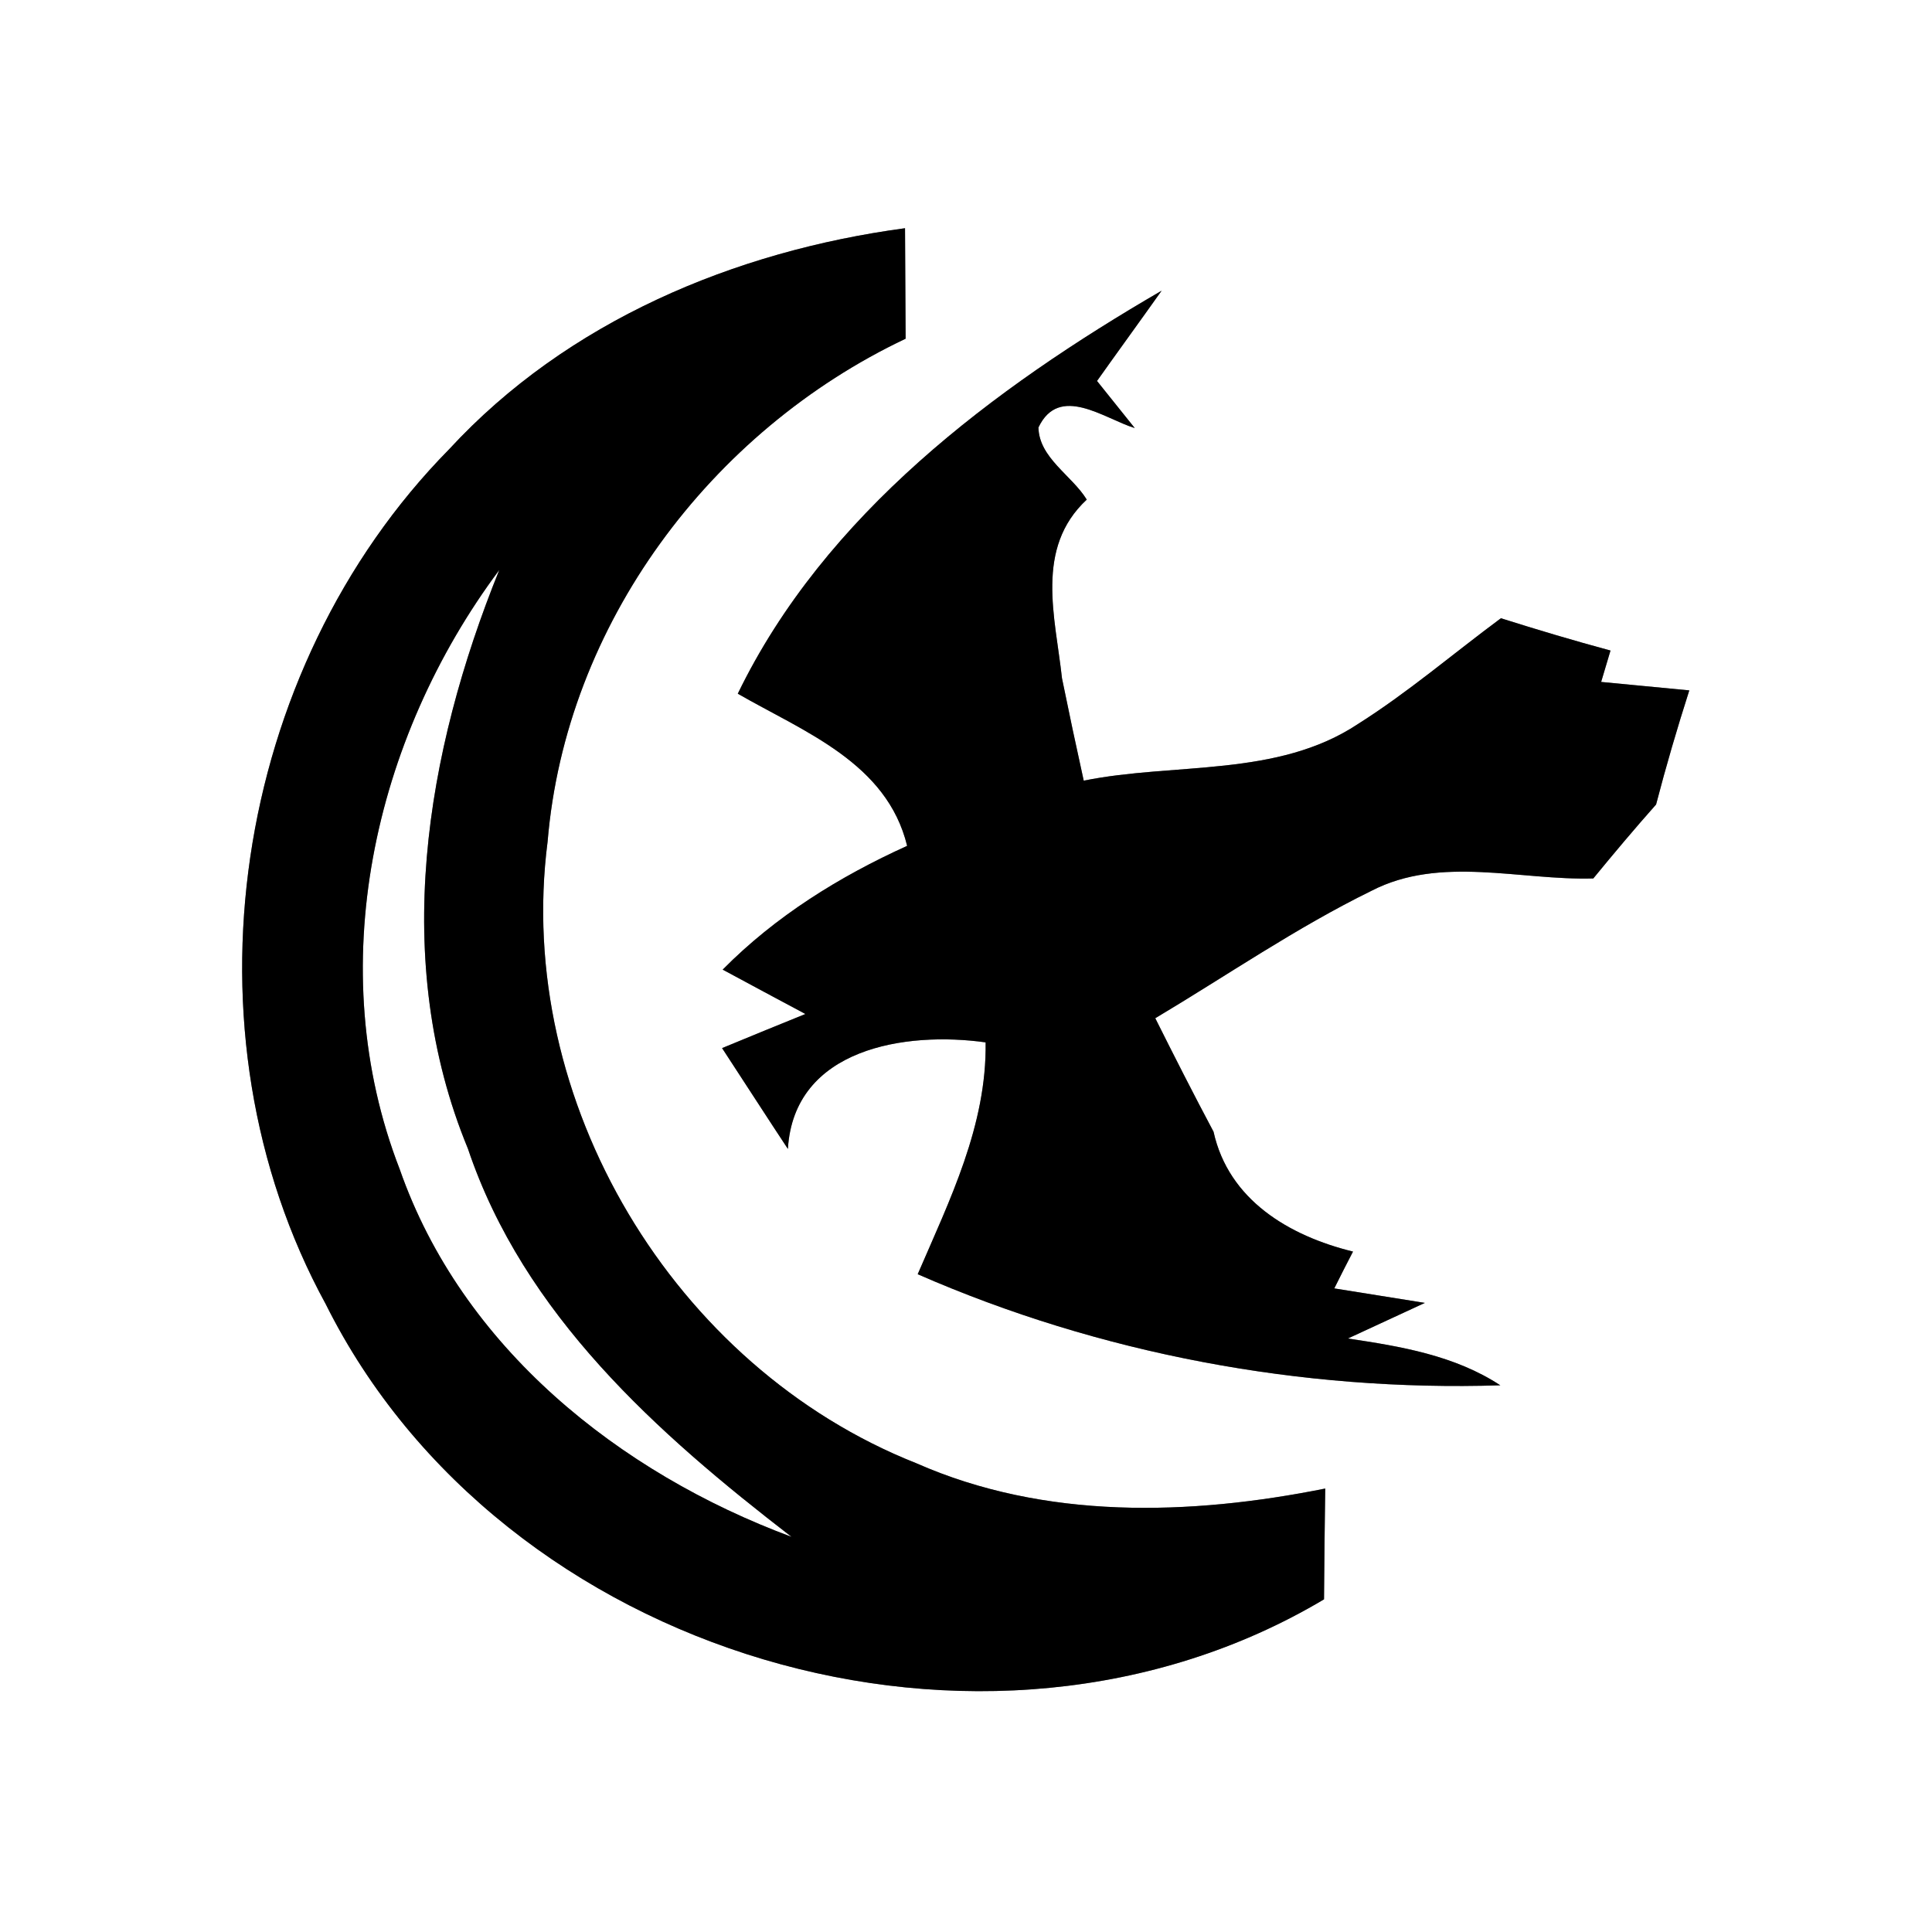 <?xml version="1.0" encoding="UTF-8" ?>
<!DOCTYPE svg PUBLIC "-//W3C//DTD SVG 1.1//EN" "http://www.w3.org/Graphics/SVG/1.1/DTD/svg11.dtd">
<svg width="64pt" height="64pt" viewBox="0 0 64 64" version="1.1" xmlns="http://www.w3.org/2000/svg">
<rect x="0" y="0" width="64" height="64" fill="#808080" stroke="none"/>
<g id="#ffffffff">
<path fill="#ffffff" opacity="1.00" d=" M 0.00 0.00 L 64.00 0.00 L 64.00 64.00 L 0.00 64.00 L 0.00 0.00 M 14.88 14.88 C 7.69 22.18 5.86 34.18 10.79 43.20 C 16.61 54.87 32.64 59.66 43.86 52.98 C 43.87 51.76 43.88 50.54 43.90 49.31 C 39.41 50.21 34.61 50.35 30.35 48.47 C 22.32 45.29 17.03 36.47 18.14 27.88 C 18.74 20.68 23.54 14.28 30.00 11.22 C 30.00 10.30 29.98 8.47 29.98 7.56 C 24.33 8.32 18.79 10.64 14.88 14.88 M 24.44 22.98 C 26.65 24.25 29.38 25.27 30.05 28.02 C 27.80 29.04 25.69 30.35 23.94 32.12 C 24.85 32.61 25.76 33.10 26.68 33.59 C 25.76 33.96 24.84 34.34 23.92 34.72 C 24.47 35.56 25.55 37.23 26.10 38.06 C 26.30 34.71 30.02 34.16 32.65 34.53 C 32.69 37.28 31.46 39.75 30.40 42.21 C 36.43 44.85 43.12 46.10 49.70 45.89 C 48.19 44.90 46.40 44.60 44.65 44.34 C 45.29 44.04 46.56 43.46 47.20 43.16 C 46.45 43.04 44.95 42.80 44.20 42.68 C 44.35 42.38 44.66 41.76 44.82 41.46 C 42.70 40.94 40.70 39.75 40.20 37.49 C 39.54 36.25 38.90 34.99 38.27 33.73 C 40.65 32.31 42.94 30.73 45.43 29.51 C 47.71 28.33 50.35 29.17 52.78 29.10 C 53.46 28.27 54.15 27.45 54.86 26.65 C 55.19 25.38 55.56 24.12 55.96 22.87 C 55.23 22.80 53.77 22.66 53.04 22.59 L 53.35 21.55 C 52.13 21.22 50.92 20.86 49.72 20.48 C 48.14 21.65 46.65 22.93 44.99 23.98 C 42.31 25.76 38.92 25.25 35.90 25.86 C 35.65 24.73 35.41 23.60 35.18 22.47 C 34.96 20.44 34.27 18.16 36.00 16.55 C 35.51 15.75 34.42 15.17 34.40 14.16 C 35.09 12.71 36.58 13.87 37.59 14.18 L 36.34 12.62 C 36.87 11.87 37.95 10.38 38.48 9.63 C 32.90 12.87 27.32 17.04 24.44 22.98 Z" />
<path fill="#ffffff" opacity="1.00" d=" M 16.54 18.88 C 14.09 24.93 12.93 31.83 15.50 38.05 C 17.35 43.55 21.77 47.48 26.22 50.91 C 20.51 48.79 15.30 44.63 13.24 38.73 C 10.66 32.08 12.36 24.48 16.54 18.88 Z" />
</g>
<g id="#000000ff">
<path fill="#000000" opacity="1.00" d=" M 14.88 14.88 C 18.79 10.64 24.33 8.32 29.98 7.56 C 29.98 8.47 30.00 10.30 30.00 11.22 C 23.54 14.28 18.74 20.68 18.14 27.88 C 17.03 36.47 22.32 45.29 30.35 48.47 C 34.61 50.35 39.41 50.21 43.90 49.31 C 43.88 50.54 43.87 51.76 43.86 52.98 C 32.64 59.66 16.61 54.87 10.79 43.20 C 5.86 34.18 7.69 22.18 14.88 14.88 M 16.54 18.88 C 12.36 24.48 10.66 32.08 13.24 38.73 C 15.30 44.63 20.51 48.79 26.22 50.91 C 21.77 47.48 17.35 43.55 15.50 38.05 C 12.93 31.83 14.09 24.93 16.54 18.88 Z" />
<path fill="#000000" opacity="1.00" d=" M 24.44 22.98 C 27.32 17.04 32.90 12.87 38.48 9.63 C 37.95 10.38 36.87 11.87 36.34 12.62 L 37.59 14.18 C 36.58 13.87 35.09 12.71 34.40 14.16 C 34.42 15.17 35.51 15.75 36.00 16.55 C 34.27 18.16 34.96 20.44 35.18 22.47 C 35.41 23.60 35.65 24.73 35.90 25.86 C 38.92 25.25 42.31 25.76 44.99 23.98 C 46.65 22.93 48.14 21.65 49.72 20.48 C 50.92 20.86 52.13 21.22 53.35 21.55 L 53.04 22.59 C 53.77 22.66 55.23 22.80 55.96 22.87 C 55.56 24.12 55.19 25.38 54.86 26.65 C 54.15 27.45 53.46 28.27 52.78 29.10 C 50.35 29.17 47.71 28.33 45.43 29.51 C 42.94 30.73 40.65 32.31 38.27 33.73 C 38.90 34.99 39.54 36.25 40.20 37.49 C 40.70 39.75 42.70 40.94 44.82 41.46 C 44.66 41.76 44.35 42.38 44.20 42.68 C 44.95 42.80 46.45 43.04 47.20 43.16 C 46.56 43.46 45.29 44.04 44.65 44.34 C 46.40 44.60 48.19 44.90 49.70 45.89 C 43.12 46.10 36.43 44.85 30.40 42.21 C 31.46 39.75 32.69 37.28 32.65 34.53 C 30.02 34.16 26.30 34.71 26.10 38.06 C 25.55 37.23 24.47 35.56 23.92 34.72 C 24.84 34.34 25.76 33.96 26.68 33.59 C 25.76 33.10 24.85 32.61 23.94 32.12 C 25.69 30.35 27.80 29.04 30.05 28.02 C 29.38 25.27 26.65 24.25 24.44 22.98 Z" />
</g>
</svg>
